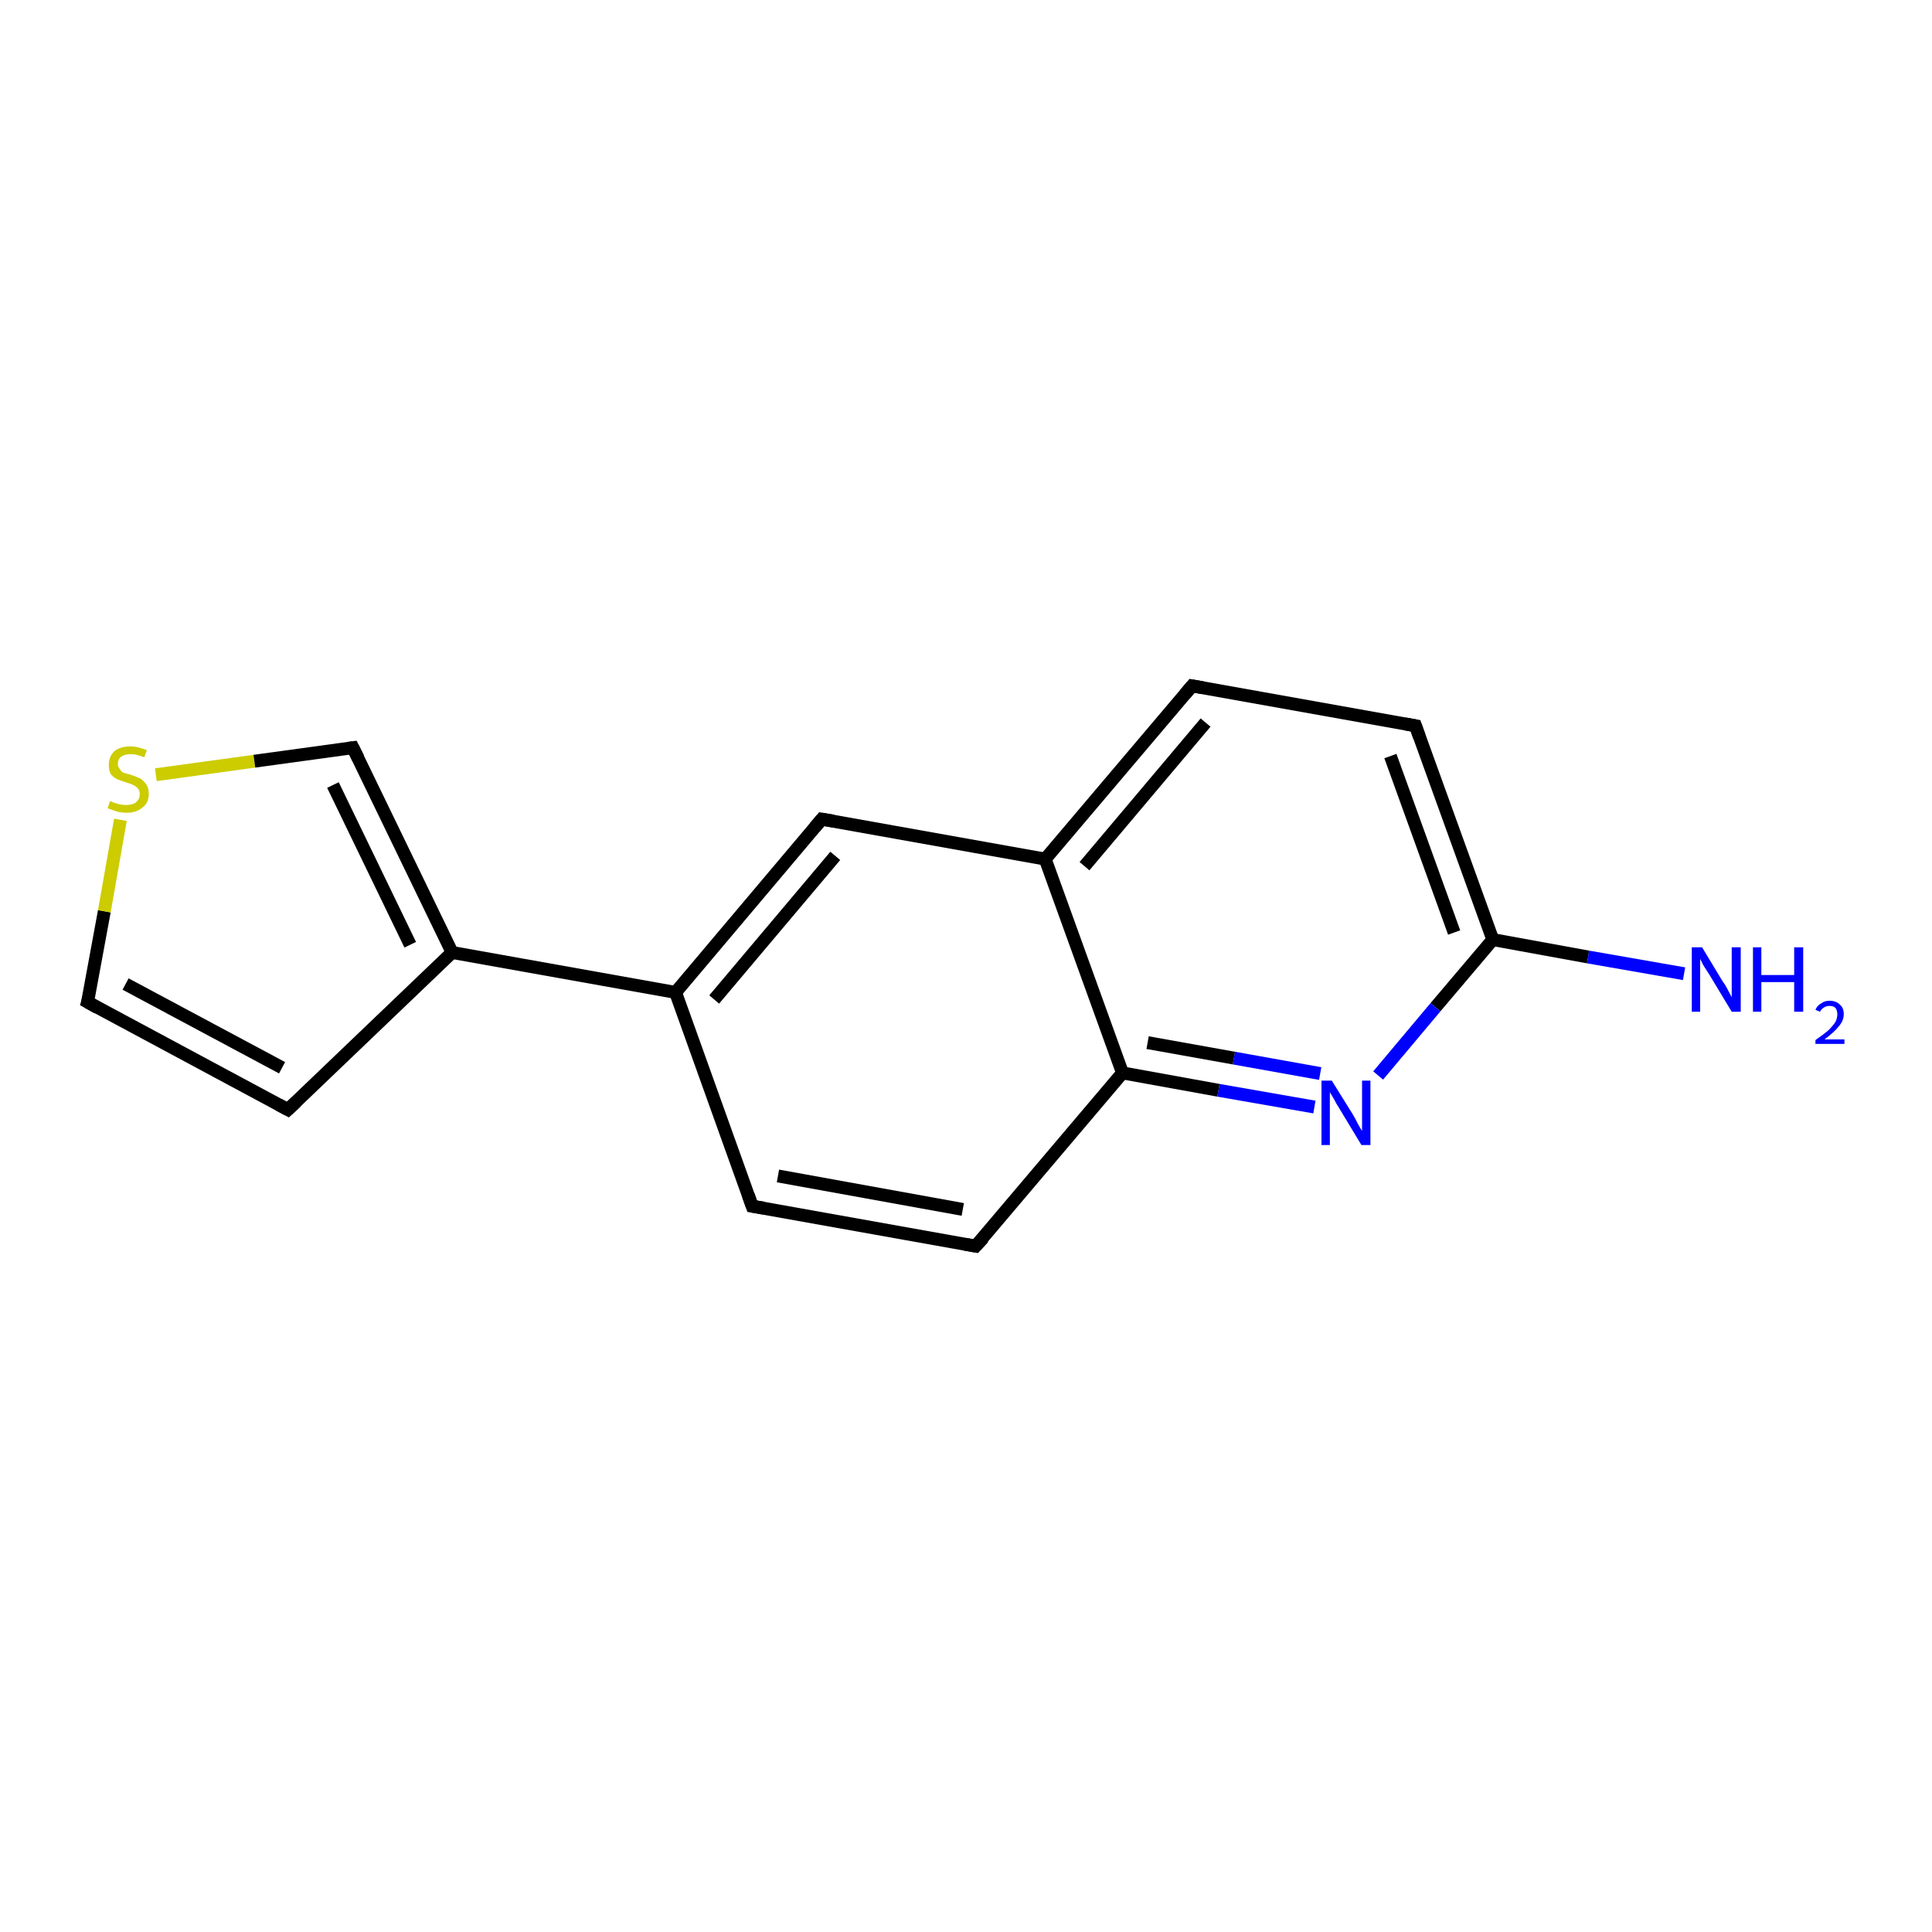 <?xml version='1.0' encoding='iso-8859-1'?>
<svg version='1.1' baseProfile='full'
              xmlns='http://www.w3.org/2000/svg'
                      xmlns:rdkit='http://www.rdkit.org/xml'
                      xmlns:xlink='http://www.w3.org/1999/xlink'
                  xml:space='preserve'
width='300px' height='300px' viewBox='0 0 300 300'>
<!-- END OF HEADER -->
<rect style='opacity:1.0;fill:#FFFFFF;stroke:none' width='300.0' height='300.0' x='0.0' y='0.0'> </rect>
<path class='bond-0 atom-0 atom-1' d='M 204.1,171.9 L 189.2,169.3' style='fill:none;fill-rule:evenodd;stroke:#0000FF;stroke-width:2.0px;stroke-linecap:butt;stroke-linejoin:miter;stroke-opacity:1' />
<path class='bond-0 atom-0 atom-1' d='M 189.2,169.3 L 174.3,166.6' style='fill:none;fill-rule:evenodd;stroke:#000000;stroke-width:2.0px;stroke-linecap:butt;stroke-linejoin:miter;stroke-opacity:1' />
<path class='bond-0 atom-0 atom-1' d='M 205.0,166.7 L 191.6,164.3' style='fill:none;fill-rule:evenodd;stroke:#0000FF;stroke-width:2.0px;stroke-linecap:butt;stroke-linejoin:miter;stroke-opacity:1' />
<path class='bond-0 atom-0 atom-1' d='M 191.6,164.3 L 178.2,161.9' style='fill:none;fill-rule:evenodd;stroke:#000000;stroke-width:2.0px;stroke-linecap:butt;stroke-linejoin:miter;stroke-opacity:1' />
<path class='bond-1 atom-1 atom-2' d='M 174.3,166.6 L 151.5,193.5' style='fill:none;fill-rule:evenodd;stroke:#000000;stroke-width:2.0px;stroke-linecap:butt;stroke-linejoin:miter;stroke-opacity:1' />
<path class='bond-2 atom-2 atom-3' d='M 151.5,193.5 L 116.8,187.3' style='fill:none;fill-rule:evenodd;stroke:#000000;stroke-width:2.0px;stroke-linecap:butt;stroke-linejoin:miter;stroke-opacity:1' />
<path class='bond-2 atom-2 atom-3' d='M 149.5,187.8 L 120.8,182.6' style='fill:none;fill-rule:evenodd;stroke:#000000;stroke-width:2.0px;stroke-linecap:butt;stroke-linejoin:miter;stroke-opacity:1' />
<path class='bond-3 atom-3 atom-4' d='M 116.8,187.3 L 104.9,154.1' style='fill:none;fill-rule:evenodd;stroke:#000000;stroke-width:2.0px;stroke-linecap:butt;stroke-linejoin:miter;stroke-opacity:1' />
<path class='bond-4 atom-4 atom-5' d='M 104.9,154.1 L 70.2,147.9' style='fill:none;fill-rule:evenodd;stroke:#000000;stroke-width:2.0px;stroke-linecap:butt;stroke-linejoin:miter;stroke-opacity:1' />
<path class='bond-5 atom-5 atom-6' d='M 70.2,147.9 L 44.7,172.3' style='fill:none;fill-rule:evenodd;stroke:#000000;stroke-width:2.0px;stroke-linecap:butt;stroke-linejoin:miter;stroke-opacity:1' />
<path class='bond-6 atom-6 atom-7' d='M 44.7,172.3 L 13.6,155.6' style='fill:none;fill-rule:evenodd;stroke:#000000;stroke-width:2.0px;stroke-linecap:butt;stroke-linejoin:miter;stroke-opacity:1' />
<path class='bond-6 atom-6 atom-7' d='M 43.8,165.8 L 19.5,152.8' style='fill:none;fill-rule:evenodd;stroke:#000000;stroke-width:2.0px;stroke-linecap:butt;stroke-linejoin:miter;stroke-opacity:1' />
<path class='bond-7 atom-7 atom-8' d='M 13.6,155.6 L 16.2,141.5' style='fill:none;fill-rule:evenodd;stroke:#000000;stroke-width:2.0px;stroke-linecap:butt;stroke-linejoin:miter;stroke-opacity:1' />
<path class='bond-7 atom-7 atom-8' d='M 16.2,141.5 L 18.7,127.3' style='fill:none;fill-rule:evenodd;stroke:#CCCC00;stroke-width:2.0px;stroke-linecap:butt;stroke-linejoin:miter;stroke-opacity:1' />
<path class='bond-8 atom-8 atom-9' d='M 24.2,120.3 L 39.5,118.2' style='fill:none;fill-rule:evenodd;stroke:#CCCC00;stroke-width:2.0px;stroke-linecap:butt;stroke-linejoin:miter;stroke-opacity:1' />
<path class='bond-8 atom-8 atom-9' d='M 39.5,118.2 L 54.8,116.1' style='fill:none;fill-rule:evenodd;stroke:#000000;stroke-width:2.0px;stroke-linecap:butt;stroke-linejoin:miter;stroke-opacity:1' />
<path class='bond-9 atom-4 atom-10' d='M 104.9,154.1 L 127.6,127.2' style='fill:none;fill-rule:evenodd;stroke:#000000;stroke-width:2.0px;stroke-linecap:butt;stroke-linejoin:miter;stroke-opacity:1' />
<path class='bond-9 atom-4 atom-10' d='M 110.9,155.2 L 129.7,132.9' style='fill:none;fill-rule:evenodd;stroke:#000000;stroke-width:2.0px;stroke-linecap:butt;stroke-linejoin:miter;stroke-opacity:1' />
<path class='bond-10 atom-10 atom-11' d='M 127.6,127.2 L 162.3,133.4' style='fill:none;fill-rule:evenodd;stroke:#000000;stroke-width:2.0px;stroke-linecap:butt;stroke-linejoin:miter;stroke-opacity:1' />
<path class='bond-11 atom-11 atom-12' d='M 162.3,133.4 L 185.1,106.5' style='fill:none;fill-rule:evenodd;stroke:#000000;stroke-width:2.0px;stroke-linecap:butt;stroke-linejoin:miter;stroke-opacity:1' />
<path class='bond-11 atom-11 atom-12' d='M 168.4,134.5 L 187.2,112.2' style='fill:none;fill-rule:evenodd;stroke:#000000;stroke-width:2.0px;stroke-linecap:butt;stroke-linejoin:miter;stroke-opacity:1' />
<path class='bond-12 atom-12 atom-13' d='M 185.1,106.5 L 219.8,112.7' style='fill:none;fill-rule:evenodd;stroke:#000000;stroke-width:2.0px;stroke-linecap:butt;stroke-linejoin:miter;stroke-opacity:1' />
<path class='bond-13 atom-13 atom-14' d='M 219.8,112.7 L 231.8,145.9' style='fill:none;fill-rule:evenodd;stroke:#000000;stroke-width:2.0px;stroke-linecap:butt;stroke-linejoin:miter;stroke-opacity:1' />
<path class='bond-13 atom-13 atom-14' d='M 215.9,117.4 L 225.8,144.8' style='fill:none;fill-rule:evenodd;stroke:#000000;stroke-width:2.0px;stroke-linecap:butt;stroke-linejoin:miter;stroke-opacity:1' />
<path class='bond-14 atom-14 atom-15' d='M 231.8,145.9 L 246.6,148.6' style='fill:none;fill-rule:evenodd;stroke:#000000;stroke-width:2.0px;stroke-linecap:butt;stroke-linejoin:miter;stroke-opacity:1' />
<path class='bond-14 atom-14 atom-15' d='M 246.6,148.6 L 261.5,151.2' style='fill:none;fill-rule:evenodd;stroke:#0000FF;stroke-width:2.0px;stroke-linecap:butt;stroke-linejoin:miter;stroke-opacity:1' />
<path class='bond-15 atom-9 atom-5' d='M 54.8,116.1 L 70.2,147.9' style='fill:none;fill-rule:evenodd;stroke:#000000;stroke-width:2.0px;stroke-linecap:butt;stroke-linejoin:miter;stroke-opacity:1' />
<path class='bond-15 atom-9 atom-5' d='M 51.7,121.9 L 63.7,146.7' style='fill:none;fill-rule:evenodd;stroke:#000000;stroke-width:2.0px;stroke-linecap:butt;stroke-linejoin:miter;stroke-opacity:1' />
<path class='bond-16 atom-11 atom-1' d='M 162.3,133.4 L 174.3,166.6' style='fill:none;fill-rule:evenodd;stroke:#000000;stroke-width:2.0px;stroke-linecap:butt;stroke-linejoin:miter;stroke-opacity:1' />
<path class='bond-17 atom-14 atom-0' d='M 231.8,145.9 L 222.9,156.4' style='fill:none;fill-rule:evenodd;stroke:#000000;stroke-width:2.0px;stroke-linecap:butt;stroke-linejoin:miter;stroke-opacity:1' />
<path class='bond-17 atom-14 atom-0' d='M 222.9,156.4 L 214.0,167.0' style='fill:none;fill-rule:evenodd;stroke:#0000FF;stroke-width:2.0px;stroke-linecap:butt;stroke-linejoin:miter;stroke-opacity:1' />
<path d='M 152.7,192.2 L 151.5,193.5 L 149.8,193.2' style='fill:none;stroke:#000000;stroke-width:2.0px;stroke-linecap:butt;stroke-linejoin:miter;stroke-opacity:1;' />
<path d='M 118.6,187.6 L 116.8,187.3 L 116.2,185.6' style='fill:none;stroke:#000000;stroke-width:2.0px;stroke-linecap:butt;stroke-linejoin:miter;stroke-opacity:1;' />
<path d='M 46.0,171.1 L 44.7,172.3 L 43.2,171.5' style='fill:none;stroke:#000000;stroke-width:2.0px;stroke-linecap:butt;stroke-linejoin:miter;stroke-opacity:1;' />
<path d='M 15.2,156.5 L 13.6,155.6 L 13.8,154.9' style='fill:none;stroke:#000000;stroke-width:2.0px;stroke-linecap:butt;stroke-linejoin:miter;stroke-opacity:1;' />
<path d='M 54.0,116.2 L 54.8,116.1 L 55.6,117.7' style='fill:none;stroke:#000000;stroke-width:2.0px;stroke-linecap:butt;stroke-linejoin:miter;stroke-opacity:1;' />
<path d='M 126.5,128.5 L 127.6,127.2 L 129.4,127.5' style='fill:none;stroke:#000000;stroke-width:2.0px;stroke-linecap:butt;stroke-linejoin:miter;stroke-opacity:1;' />
<path d='M 184.0,107.8 L 185.1,106.5 L 186.8,106.8' style='fill:none;stroke:#000000;stroke-width:2.0px;stroke-linecap:butt;stroke-linejoin:miter;stroke-opacity:1;' />
<path d='M 218.1,112.4 L 219.8,112.7 L 220.4,114.4' style='fill:none;stroke:#000000;stroke-width:2.0px;stroke-linecap:butt;stroke-linejoin:miter;stroke-opacity:1;' />
<path class='atom-0' d='M 206.8 167.8
L 210.1 173.1
Q 210.4 173.6, 210.9 174.6
Q 211.4 175.5, 211.5 175.6
L 211.5 167.8
L 212.8 167.8
L 212.8 177.8
L 211.4 177.8
L 207.9 172.0
Q 207.5 171.4, 207.1 170.6
Q 206.6 169.8, 206.5 169.6
L 206.5 177.8
L 205.2 177.8
L 205.2 167.8
L 206.8 167.8
' fill='#0000FF'/>
<path class='atom-8' d='M 17.1 124.4
Q 17.2 124.4, 17.6 124.6
Q 18.1 124.8, 18.6 124.9
Q 19.1 125.0, 19.6 125.0
Q 20.6 125.0, 21.1 124.6
Q 21.7 124.1, 21.7 123.3
Q 21.7 122.8, 21.4 122.4
Q 21.1 122.1, 20.7 121.9
Q 20.3 121.7, 19.6 121.5
Q 18.7 121.2, 18.2 121.0
Q 17.6 120.7, 17.2 120.2
Q 16.9 119.7, 16.9 118.8
Q 16.9 117.5, 17.7 116.7
Q 18.6 115.9, 20.3 115.9
Q 21.4 115.9, 22.8 116.5
L 22.4 117.6
Q 21.2 117.1, 20.3 117.1
Q 19.4 117.1, 18.8 117.5
Q 18.3 117.9, 18.3 118.6
Q 18.3 119.1, 18.6 119.4
Q 18.8 119.8, 19.2 120.0
Q 19.6 120.1, 20.3 120.3
Q 21.2 120.6, 21.8 120.9
Q 22.3 121.2, 22.7 121.8
Q 23.1 122.3, 23.1 123.3
Q 23.1 124.7, 22.1 125.4
Q 21.2 126.2, 19.7 126.2
Q 18.8 126.2, 18.1 126.0
Q 17.5 125.8, 16.7 125.5
L 17.1 124.4
' fill='#CCCC00'/>
<path class='atom-15' d='M 264.3 147.1
L 267.5 152.4
Q 267.9 152.9, 268.4 153.9
Q 268.9 154.8, 268.9 154.9
L 268.9 147.1
L 270.3 147.1
L 270.3 157.1
L 268.9 157.1
L 265.4 151.3
Q 265.0 150.7, 264.5 149.9
Q 264.1 149.1, 264.0 148.9
L 264.0 157.1
L 262.7 157.1
L 262.7 147.1
L 264.3 147.1
' fill='#0000FF'/>
<path class='atom-15' d='M 272.2 147.1
L 273.5 147.1
L 273.5 151.4
L 278.6 151.4
L 278.6 147.1
L 280.0 147.1
L 280.0 157.1
L 278.6 157.1
L 278.6 152.5
L 273.5 152.5
L 273.5 157.1
L 272.2 157.1
L 272.2 147.1
' fill='#0000FF'/>
<path class='atom-15' d='M 281.9 156.8
Q 282.2 156.1, 282.8 155.8
Q 283.3 155.4, 284.1 155.4
Q 285.1 155.4, 285.7 156.0
Q 286.3 156.5, 286.3 157.5
Q 286.3 158.5, 285.5 159.4
Q 284.8 160.3, 283.3 161.4
L 286.4 161.4
L 286.4 162.1
L 281.9 162.1
L 281.9 161.5
Q 283.2 160.6, 283.9 160.0
Q 284.6 159.3, 285.0 158.7
Q 285.3 158.1, 285.3 157.5
Q 285.3 156.9, 285.0 156.5
Q 284.7 156.2, 284.1 156.2
Q 283.6 156.2, 283.3 156.4
Q 282.9 156.6, 282.6 157.1
L 281.9 156.8
' fill='#0000FF'/>
</svg>
